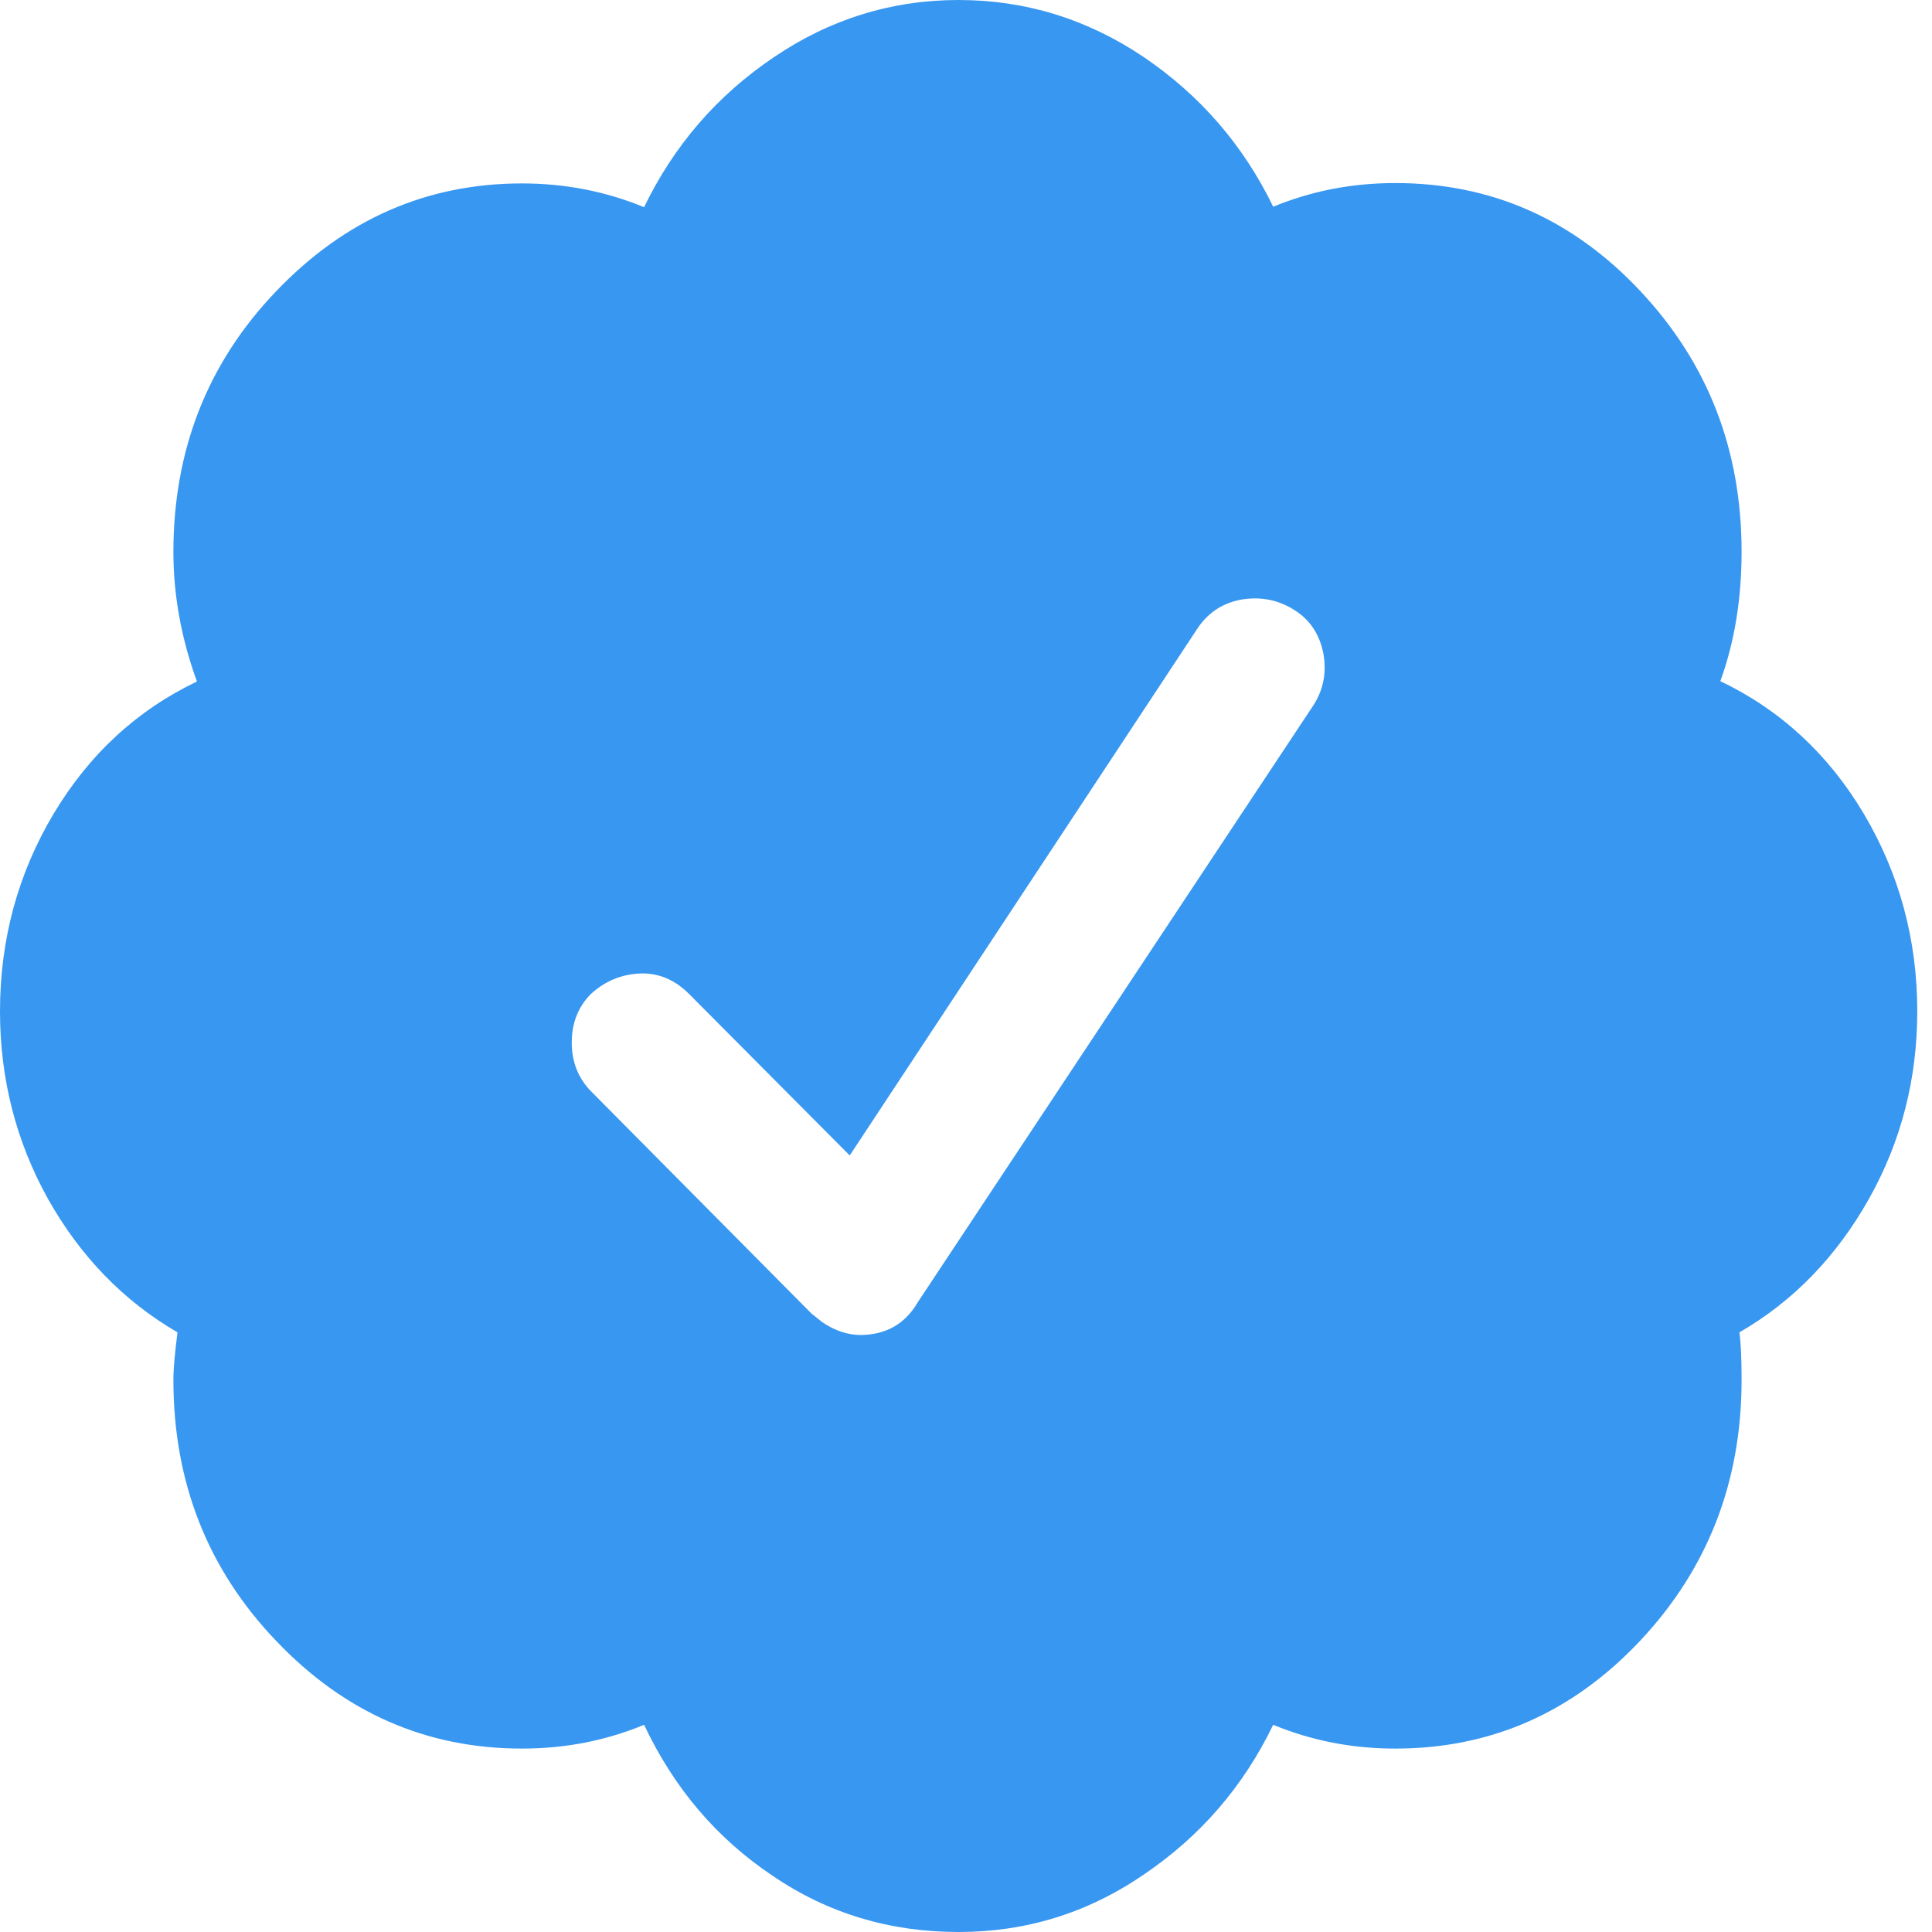 <svg width="16" height="16" viewBox="0 0 16 16" fill="none" xmlns="http://www.w3.org/2000/svg">
<path d="M15.878 8.375C15.878 8.934 15.745 9.453 15.478 9.928C15.211 10.403 14.854 10.775 14.405 11.034C14.417 11.119 14.423 11.25 14.423 11.428C14.423 12.275 14.141 12.994 13.583 13.588C13.022 14.184 12.346 14.481 11.555 14.481C11.201 14.481 10.863 14.416 10.544 14.284C10.296 14.797 9.939 15.209 9.471 15.525C9.006 15.844 8.494 16 7.939 16C7.371 16 6.857 15.847 6.398 15.534C5.936 15.225 5.582 14.809 5.334 14.284C5.015 14.416 4.68 14.481 4.323 14.481C3.532 14.481 2.853 14.184 2.286 13.588C1.718 12.994 1.436 12.272 1.436 11.428C1.436 11.334 1.448 11.203 1.47 11.034C1.02 10.772 0.664 10.403 0.397 9.928C0.133 9.453 0 8.934 0 8.375C0 7.781 0.149 7.234 0.443 6.741C0.738 6.247 1.135 5.881 1.631 5.644C1.501 5.287 1.436 4.928 1.436 4.572C1.436 3.728 1.718 3.006 2.286 2.413C2.853 1.819 3.532 1.519 4.323 1.519C4.677 1.519 5.015 1.584 5.334 1.716C5.582 1.203 5.939 0.791 6.407 0.475C6.872 0.159 7.384 0 7.939 0C8.494 0 9.006 0.159 9.471 0.472C9.936 0.787 10.296 1.2 10.544 1.712C10.863 1.581 11.198 1.516 11.555 1.516C12.346 1.516 13.022 1.812 13.583 2.409C14.144 3.006 14.423 3.725 14.423 4.569C14.423 4.963 14.364 5.319 14.247 5.641C14.743 5.878 15.14 6.244 15.434 6.737C15.729 7.234 15.878 7.781 15.878 8.375ZM7.601 10.784L10.879 5.838C10.963 5.706 10.987 5.562 10.959 5.409C10.928 5.256 10.851 5.134 10.721 5.053C10.59 4.969 10.448 4.941 10.296 4.963C10.141 4.987 10.017 5.062 9.924 5.194L7.037 9.569L5.706 8.231C5.588 8.113 5.452 8.056 5.3 8.062C5.145 8.069 5.011 8.125 4.894 8.231C4.788 8.338 4.735 8.472 4.735 8.634C4.735 8.794 4.788 8.928 4.894 9.037L6.72 10.878L6.81 10.95C6.916 11.022 7.024 11.056 7.13 11.056C7.337 11.053 7.495 10.966 7.601 10.784Z" fill="#3897F0"/>
</svg>
